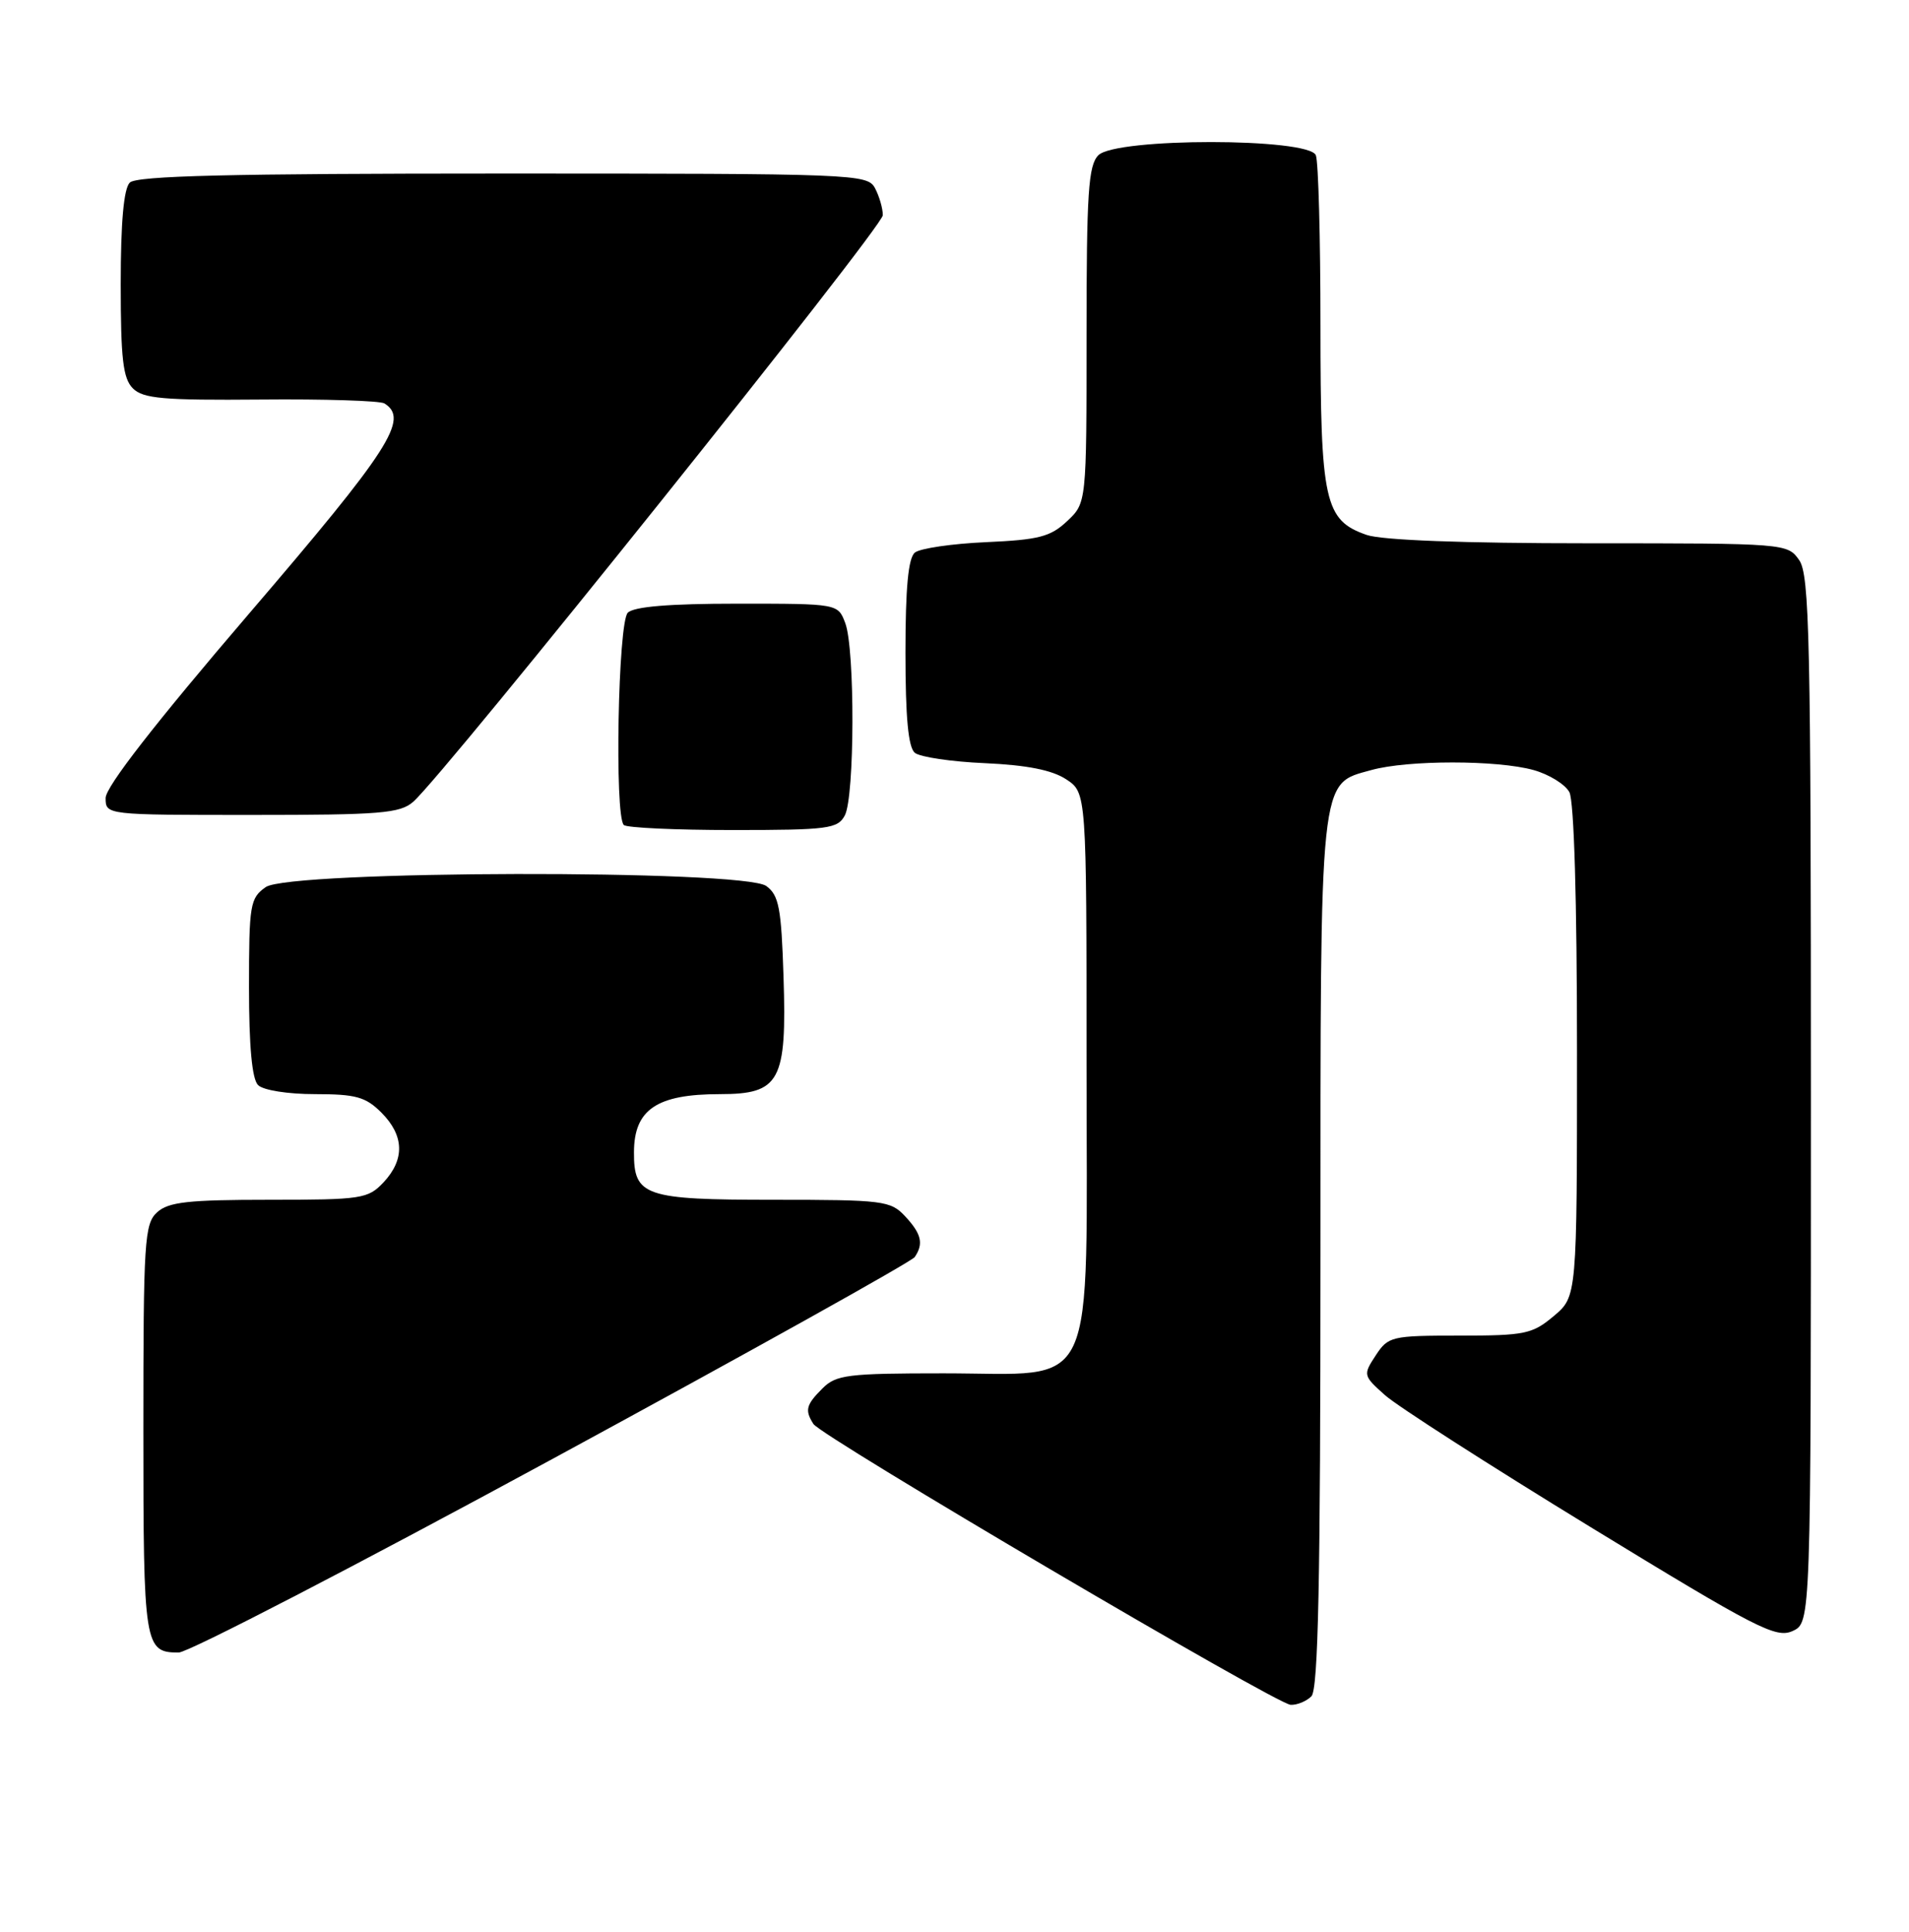 <?xml version="1.0" encoding="UTF-8" standalone="no"?>
<!DOCTYPE svg PUBLIC "-//W3C//DTD SVG 1.1//EN" "http://www.w3.org/Graphics/SVG/1.1/DTD/svg11.dtd" >
<svg xmlns="http://www.w3.org/2000/svg" xmlns:xlink="http://www.w3.org/1999/xlink" version="1.1" viewBox="0 0 253 256">
 <g >
 <path fill="currentColor"
d=" M 173.80 224.80 C 174.71 223.89 175.00 209.52 175.00 166.25 C 175.00 102.05 174.80 103.98 181.75 102.05 C 186.57 100.71 198.42 100.71 203.24 102.05 C 205.29 102.62 207.43 103.94 207.99 104.98 C 208.61 106.14 209.00 119.35 209.00 139.35 C 209.00 171.82 209.00 171.82 205.92 174.41 C 203.09 176.79 202.10 177.00 193.45 177.00 C 184.40 177.00 183.98 177.10 182.32 179.63 C 180.63 182.21 180.66 182.31 183.55 184.89 C 185.17 186.34 197.44 194.21 210.82 202.39 C 232.83 215.84 235.37 217.15 237.57 216.15 C 240.00 215.04 240.00 215.04 240.00 145.74 C 240.00 84.64 239.82 76.18 238.44 74.22 C 236.90 72.02 236.63 72.00 210.59 72.00 C 193.93 72.00 183.13 71.59 181.12 70.89 C 175.54 68.95 175.00 66.52 175.00 43.13 C 175.00 31.60 174.73 21.45 174.39 20.58 C 173.50 18.25 147.91 18.24 145.57 20.57 C 144.24 21.91 144.00 25.50 144.00 44.40 C 144.00 66.65 144.00 66.65 141.42 69.07 C 139.22 71.14 137.66 71.54 130.67 71.85 C 126.18 72.05 121.94 72.67 121.25 73.23 C 120.37 73.94 120.00 77.91 120.00 86.50 C 120.00 95.09 120.37 99.06 121.25 99.77 C 121.94 100.33 126.12 100.95 130.54 101.14 C 136.08 101.39 139.43 102.05 141.29 103.27 C 144.00 105.05 144.00 105.05 144.00 141.07 C 144.00 185.73 145.73 182.00 125.05 182.00 C 112.33 182.00 110.81 182.19 109.00 184.00 C 106.82 186.18 106.64 186.88 107.80 188.71 C 108.86 190.38 169.12 225.84 171.05 225.93 C 171.90 225.97 173.14 225.46 173.80 224.80 Z  M 73.23 193.34 C 99.23 179.23 120.83 167.19 121.23 166.59 C 122.43 164.82 122.12 163.51 119.96 161.19 C 118.03 159.12 117.08 159.00 102.53 159.00 C 85.40 159.00 83.99 158.52 84.02 152.68 C 84.04 147.03 87.05 145.00 95.41 145.00 C 103.37 145.00 104.29 143.31 103.84 129.45 C 103.55 120.33 103.23 118.64 101.56 117.42 C 98.54 115.21 38.39 115.34 35.22 117.56 C 33.14 119.02 33.00 119.86 33.00 130.86 C 33.00 138.66 33.40 143.00 34.20 143.80 C 34.88 144.48 38.14 145.00 41.75 145.00 C 47.15 145.00 48.46 145.36 50.55 147.45 C 53.58 150.49 53.67 153.65 50.83 156.69 C 48.77 158.87 47.95 159.00 35.65 159.00 C 24.96 159.00 22.33 159.29 20.83 160.65 C 19.14 162.18 19.00 164.43 19.00 189.45 C 19.00 218.16 19.13 219.00 23.68 219.00 C 24.94 219.00 47.24 207.45 73.23 193.34 Z  M 111.96 108.07 C 113.28 105.61 113.32 85.98 112.02 82.57 C 111.05 80.00 111.05 80.00 97.72 80.00 C 88.69 80.00 84.01 80.39 83.20 81.20 C 81.91 82.49 81.43 108.09 82.67 109.33 C 83.03 109.70 89.54 110.00 97.13 110.00 C 109.75 110.00 111.02 109.83 111.96 108.07 Z  M 54.77 106.25 C 59.01 102.52 117.00 30.09 117.00 28.52 C 117.00 27.61 116.53 26.00 115.96 24.93 C 114.96 23.06 113.36 23.00 66.66 23.00 C 30.46 23.00 18.10 23.30 17.20 24.20 C 16.40 25.00 16.00 29.45 16.00 37.63 C 16.00 47.55 16.30 50.16 17.61 51.47 C 18.97 52.83 21.66 53.06 34.56 52.95 C 42.99 52.87 50.36 53.11 50.94 53.46 C 54.27 55.52 51.68 59.54 33.00 81.33 C 20.55 95.86 14.00 104.28 14.00 105.75 C 14.00 108.00 14.00 108.00 33.39 108.00 C 50.43 108.00 53.02 107.79 54.77 106.25 Z "/>
</g>
</svg>